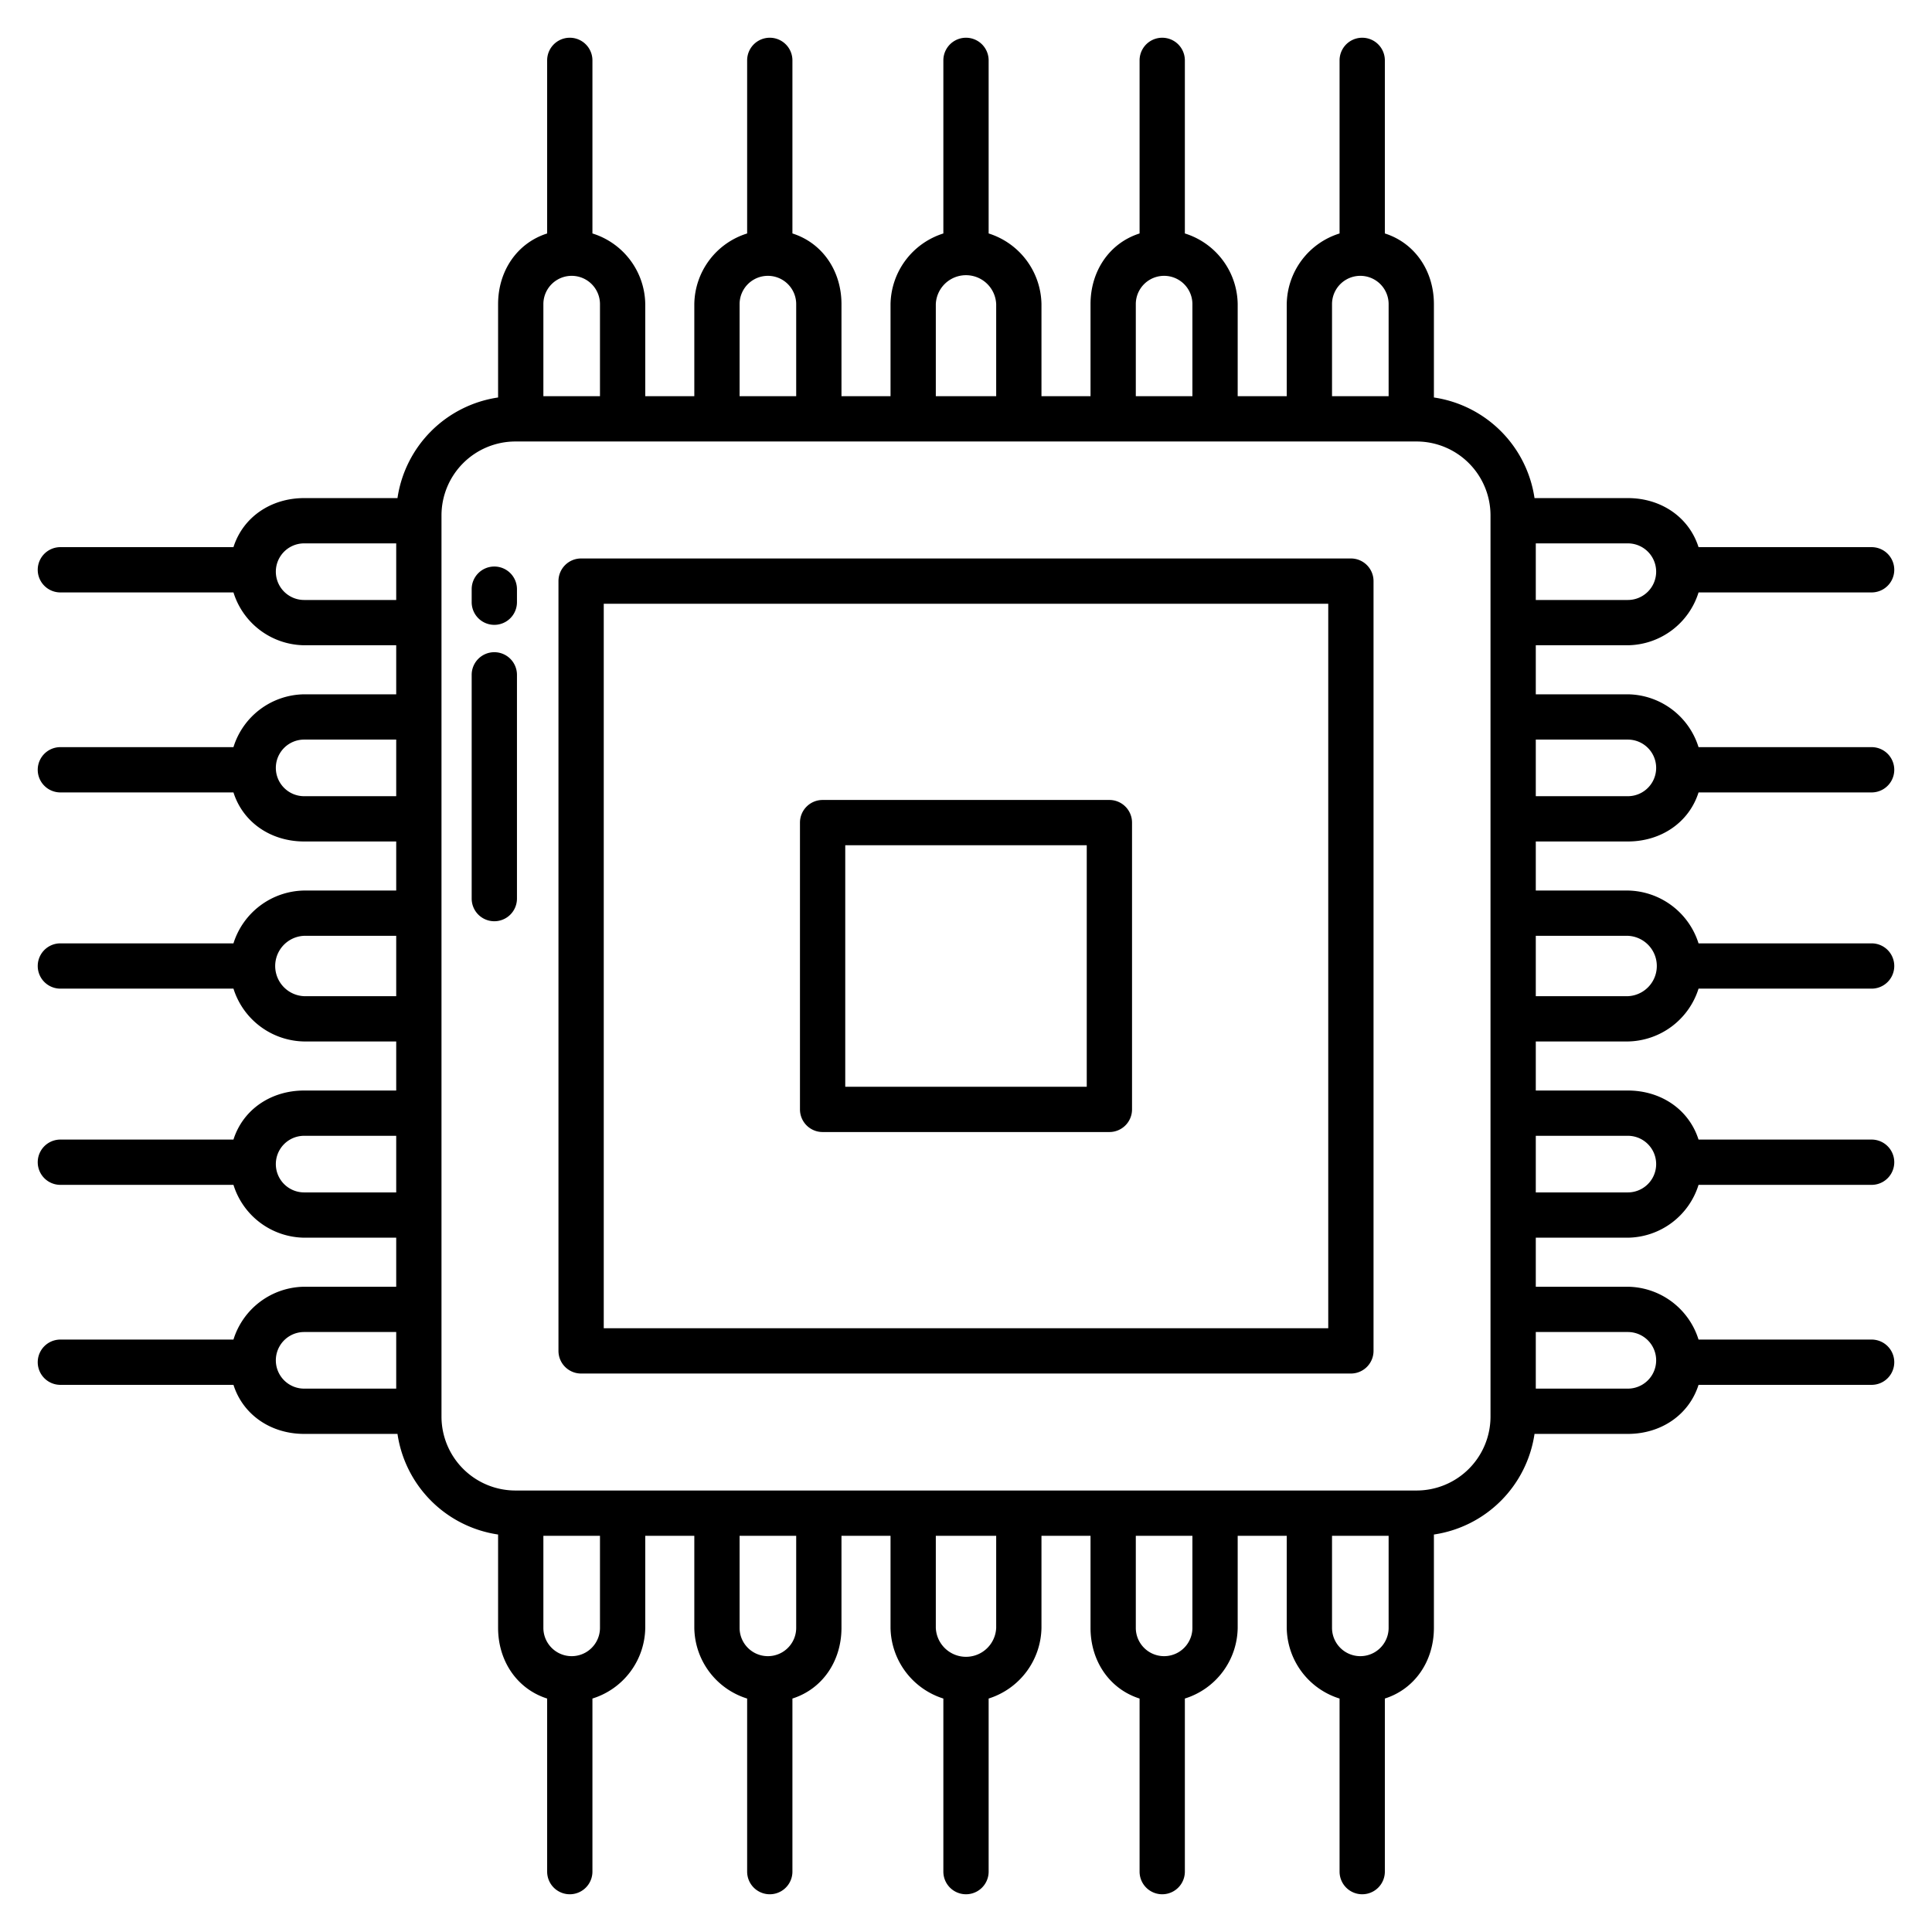 <?xml version="1.0" encoding="UTF-8"?>
<svg xmlns="http://www.w3.org/2000/svg" id="Layer_1" data-name="Layer 1" viewBox="0 0 512 512" width="512" height="512"><path d="M431.4,171a19.9,19.9,0,0,0,18.732-14H496a6,6,0,0,0,0-12H450.129c-2.544-8-9.976-13-18.732-13H406.663A31.615,31.615,0,0,0,380,105.337V80.6c0-8.756-5-16.188-13-18.732V16a6,6,0,0,0-12,0V61.871A19.9,19.9,0,0,0,341,80.6V105H328V80.6a19.9,19.9,0,0,0-14-18.732V16a6,6,0,0,0-12,0V61.871c-8,2.543-13,9.975-13,18.732V105H276V80.6a20,20,0,0,0-14-18.732V16a6,6,0,0,0-12,0V61.871A20,20,0,0,0,236,80.6V105H223V80.6c0-8.757-5-16.189-13-18.732V16a6,6,0,0,0-12,0V61.871A19.9,19.9,0,0,0,184,80.6V105H171V80.6a19.9,19.9,0,0,0-14-18.732V16a6,6,0,0,0-12,0V61.871c-8,2.544-13,9.976-13,18.732v24.734A31.615,31.615,0,0,0,105.337,132H80.6c-8.756,0-16.188,5-18.732,13H16a6,6,0,0,0,0,12H61.871A19.9,19.9,0,0,0,80.6,171H105v13H80.6a19.9,19.9,0,0,0-18.732,14H16a6,6,0,0,0,0,12H61.87c2.544,8,9.976,13,18.733,13H105v13H80.6a20,20,0,0,0-18.732,14H16a6,6,0,0,0,0,12H61.87A20,20,0,0,0,80.6,276H105v13H80.6c-8.756,0-16.189,5-18.732,13H16a6,6,0,0,0,0,12H61.871A19.9,19.9,0,0,0,80.6,328H105v13H80.6a19.9,19.9,0,0,0-18.732,14H16a6,6,0,0,0,0,12H61.871c2.544,8,9.976,13,18.732,13h24.734A31.615,31.615,0,0,0,132,406.663V431.4c0,8.756,5,16.188,13,18.732V496a6,6,0,0,0,12,0V450.129A19.9,19.9,0,0,0,171,431.4V407h13v24.4a19.9,19.9,0,0,0,14,18.732V496a6,6,0,0,0,12,0V450.129c8-2.543,13-9.975,13-18.732V407h13v24.4a20,20,0,0,0,14,18.732V496a6,6,0,0,0,12,0V450.129A20,20,0,0,0,276,431.4V407h13v24.4c0,8.757,5,16.189,13,18.732V496a6,6,0,0,0,12,0V450.129A19.9,19.9,0,0,0,328,431.4V407h13v24.4a19.9,19.9,0,0,0,14,18.732V496a6,6,0,0,0,12,0V450.129c8-2.544,13-9.976,13-18.732V406.663A31.615,31.615,0,0,0,406.663,380H431.4c8.756,0,16.187-5,18.732-13H496a6,6,0,0,0,0-12H450.13A19.9,19.9,0,0,0,431.4,341H407V328h24.4a19.9,19.9,0,0,0,18.732-14H496a6,6,0,0,0,0-12H450.13c-2.544-8-9.976-13-18.733-13H407V276h24.4a20,20,0,0,0,18.732-14H496a6,6,0,0,0,0-12H450.13A20,20,0,0,0,431.4,236H407V223h24.4c8.756,0,16.189-5,18.732-13H496a6,6,0,0,0,0-12H450.129A19.9,19.9,0,0,0,431.4,184H407V171ZM407,144h24.4a7.5,7.5,0,1,1,0,15H407ZM105,368H80.6a7.5,7.5,0,1,1,0-15H105Zm0-52H80.6a7.5,7.5,0,1,1,0-15H105Zm0-52H80.6a8.007,8.007,0,0,1,0-16H105Zm0-53H80.6a7.5,7.5,0,1,1,0-15H105Zm0-52H80.6a7.5,7.5,0,1,1,0-15H105ZM353,80.6a7.5,7.5,0,1,1,15,0V105H353Zm-52,0a7.5,7.5,0,1,1,15,0V105H301Zm-53,0a8.007,8.007,0,0,1,16,0V105H248Zm-52,0a7.5,7.5,0,1,1,15,0V105H196Zm-52,0a7.5,7.5,0,1,1,15,0V105H144ZM159,431.4a7.5,7.5,0,1,1-15,0V407h15Zm52,0a7.5,7.5,0,1,1-15,0V407h15Zm53,0a8.007,8.007,0,0,1-16,0V407h16Zm52,0a7.5,7.5,0,1,1-15,0V407h15Zm52,0a7.5,7.5,0,1,1-15,0V407h15Zm27-56A19.6,19.6,0,0,1,375.4,395H136.6A19.6,19.6,0,0,1,117,375.4V136.6A19.6,19.6,0,0,1,136.6,117H375.4A19.6,19.6,0,0,1,395,136.6ZM431.4,353a7.5,7.5,0,1,1,0,15H407V353Zm0-52a7.5,7.5,0,1,1,0,15H407V301Zm0-53a8.007,8.007,0,0,1,0,16H407V248Zm0-52a7.5,7.5,0,1,1,0,15H407V196Z"/><path d="M358,148H154a6,6,0,0,0-6,6V358a6,6,0,0,0,6,6H358a6,6,0,0,0,6-6V154A6,6,0,0,0,358,148Zm-6,204H160V160H352Z"/><path d="M218,300h76a6,6,0,0,0,6-6V218a6,6,0,0,0-6-6H218a6,6,0,0,0-6,6v76A6,6,0,0,0,218,300Zm6-76h64v64H224Z"/><path d="M131,150.136a6,6,0,0,0-6,6v3.455a6,6,0,0,0,12,0v-3.455A6,6,0,0,0,131,150.136Z"/><path d="M131,172.839a6,6,0,0,0-6,6v59.3a6,6,0,0,0,12,0v-59.3A6,6,0,0,0,131,172.839Z"/></svg>
